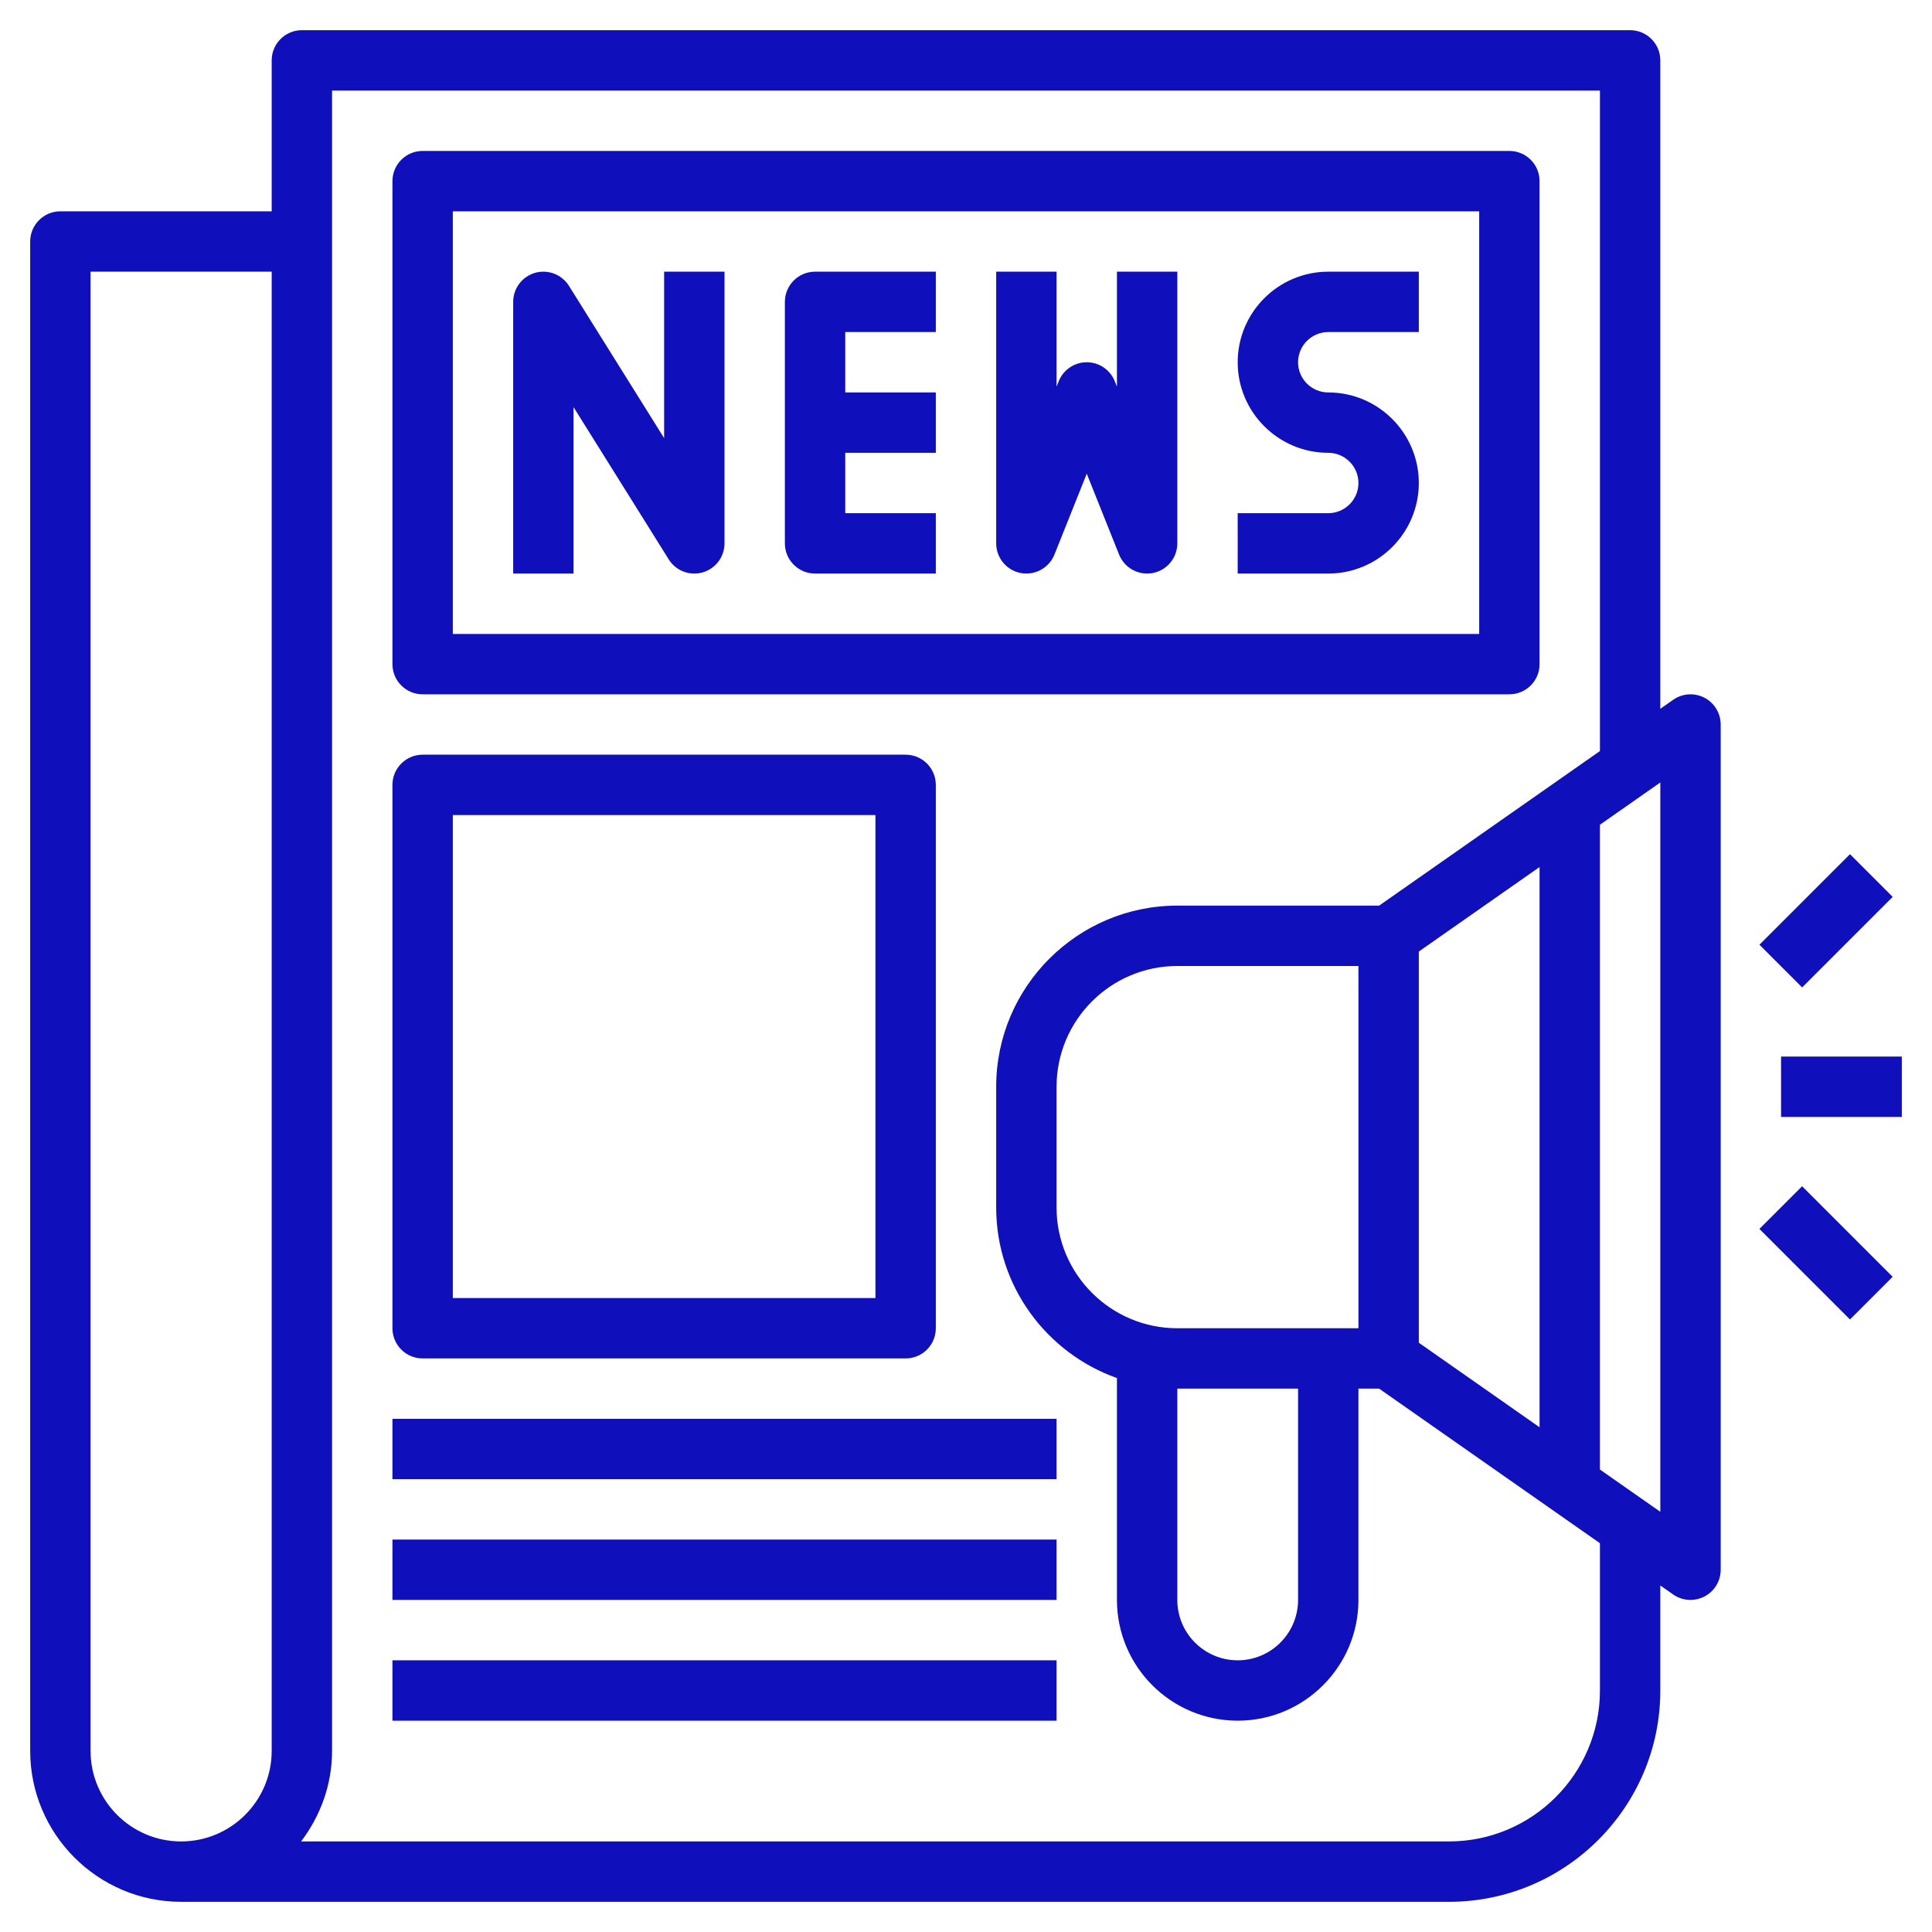 <?xml version="1.0"?>
<svg xmlns="http://www.w3.org/2000/svg" id="Layer_3" enable-background="new 0 0 64 64" height="512px" viewBox="0 0 64 64" width="512px"><g><g><path d="m14 23h36c.552 0 1-.448 1-1v-16c0-.552-.448-1-1-1h-36c-.552 0-1 .448-1 1v16c0 .552.448 1 1 1zm1-16h34v14h-34z" data-original="#000000" class="active-path" data-old_color="#000000" fill="#0F0FBB"/><path d="m22 14.513-3.152-5.043c-.237-.379-.695-.553-1.124-.432-.429.124-.724.516-.724.962v9h2v-5.513l3.152 5.043c.186.298.51.47.848.47.092 0 .185-.013.276-.039.429-.123.724-.515.724-.961v-9h-2z" data-original="#000000" class="active-path" data-old_color="#000000" fill="#0F0FBB"/><path d="m26 10v8c0 .552.448 1 1 1h4v-2h-3v-2h3v-2h-3v-2h3v-2h-4c-.552 0-1 .448-1 1z" data-original="#000000" class="active-path" data-old_color="#000000" fill="#0F0FBB"/><path d="m37 12.808-.071-.179c-.153-.38-.52-.629-.929-.629s-.776.249-.929.628l-.071.18v-3.808h-2v9c0 .479.34.891.811.982.47.089.939-.166 1.118-.61l1.071-2.68 1.071 2.679c.155.385.526.629.929.629.062 0 .126-.006.189-.018.471-.091.811-.503.811-.982v-9h-2z" data-original="#000000" class="active-path" data-old_color="#000000" fill="#0F0FBB"/><path d="m41 12c0 1.654 1.346 3 3 3 .551 0 1 .449 1 1s-.449 1-1 1h-3v2h3c1.654 0 3-1.346 3-3s-1.346-3-3-3c-.551 0-1-.449-1-1s.449-1 1-1h3v-2h-3c-1.654 0-3 1.346-3 3z" data-original="#000000" class="active-path" data-old_color="#000000" fill="#0F0FBB"/><path d="m56.462 23.113c-.331-.172-.73-.146-1.035.068l-.427.298v-21.479c0-.552-.448-1-1-1h-44c-.552 0-1 .448-1 1v5h-7c-.552 0-1 .448-1 1v50c0 2.757 2.243 5 5 5h42c3.86 0 7-3.14 7-7v-3.479l.427.299c.171.119.371.18.573.18.158 0 .316-.038.462-.113.33-.172.538-.514.538-.887v-28c0-.373-.208-.715-.538-.887zm-53.462 34.887v-49h6v49c0 1.654-1.346 3-3 3s-3-1.346-3-3zm50-2c0 2.757-2.243 5-5 5h-38.026c.635-.838 1.026-1.87 1.026-3v-55h42v21.879l-7.315 5.121h-6.685c-3.309 0-6 2.691-6 6v4c0 2.607 1.673 4.824 4 5.65v7.35c0 2.206 1.794 4 4 4s4-1.794 4-4v-7h.685l7.315 5.121zm-6-11.521v-12.958l4-2.8v18.559zm-8 1.521h4v7c0 1.103-.897 2-2 2s-2-.897-2-2zm0-2c-2.206 0-4-1.794-4-4v-4c0-2.206 1.794-4 4-4h6v12zm16 6.08-2-1.4v-21.36l2-1.4z" data-original="#000000" class="active-path" data-old_color="#000000" fill="#0F0FBB"/><path d="m59 35h4v2h-4z" data-original="#000000" class="active-path" data-old_color="#000000" fill="#0F0FBB"/><path d="m58.379 29.5h4.243v2h-4.243z" transform="matrix(.707 -.707 .707 .707 -3.847 51.713)" data-original="#000000" class="active-path" data-old_color="#000000" fill="#0F0FBB"/><path d="m59.5 39.379h2v4.243h-2z" transform="matrix(.707 -.707 .707 .707 -11.625 54.935)" data-original="#000000" class="active-path" data-old_color="#000000" fill="#0F0FBB"/><path d="m14 45h16c.552 0 1-.448 1-1v-18c0-.552-.448-1-1-1h-16c-.552 0-1 .448-1 1v18c0 .552.448 1 1 1zm1-18h14v16h-14z" data-original="#000000" class="active-path" data-old_color="#000000" fill="#0F0FBB"/><path d="m13 47h22v2h-22z" data-original="#000000" class="active-path" data-old_color="#000000" fill="#0F0FBB"/><path d="m13 51h22v2h-22z" data-original="#000000" class="active-path" data-old_color="#000000" fill="#0F0FBB"/><path d="m13 55h22v2h-22z" data-original="#000000" class="active-path" data-old_color="#000000" fill="#0F0FBB"/></g></g> </svg>
